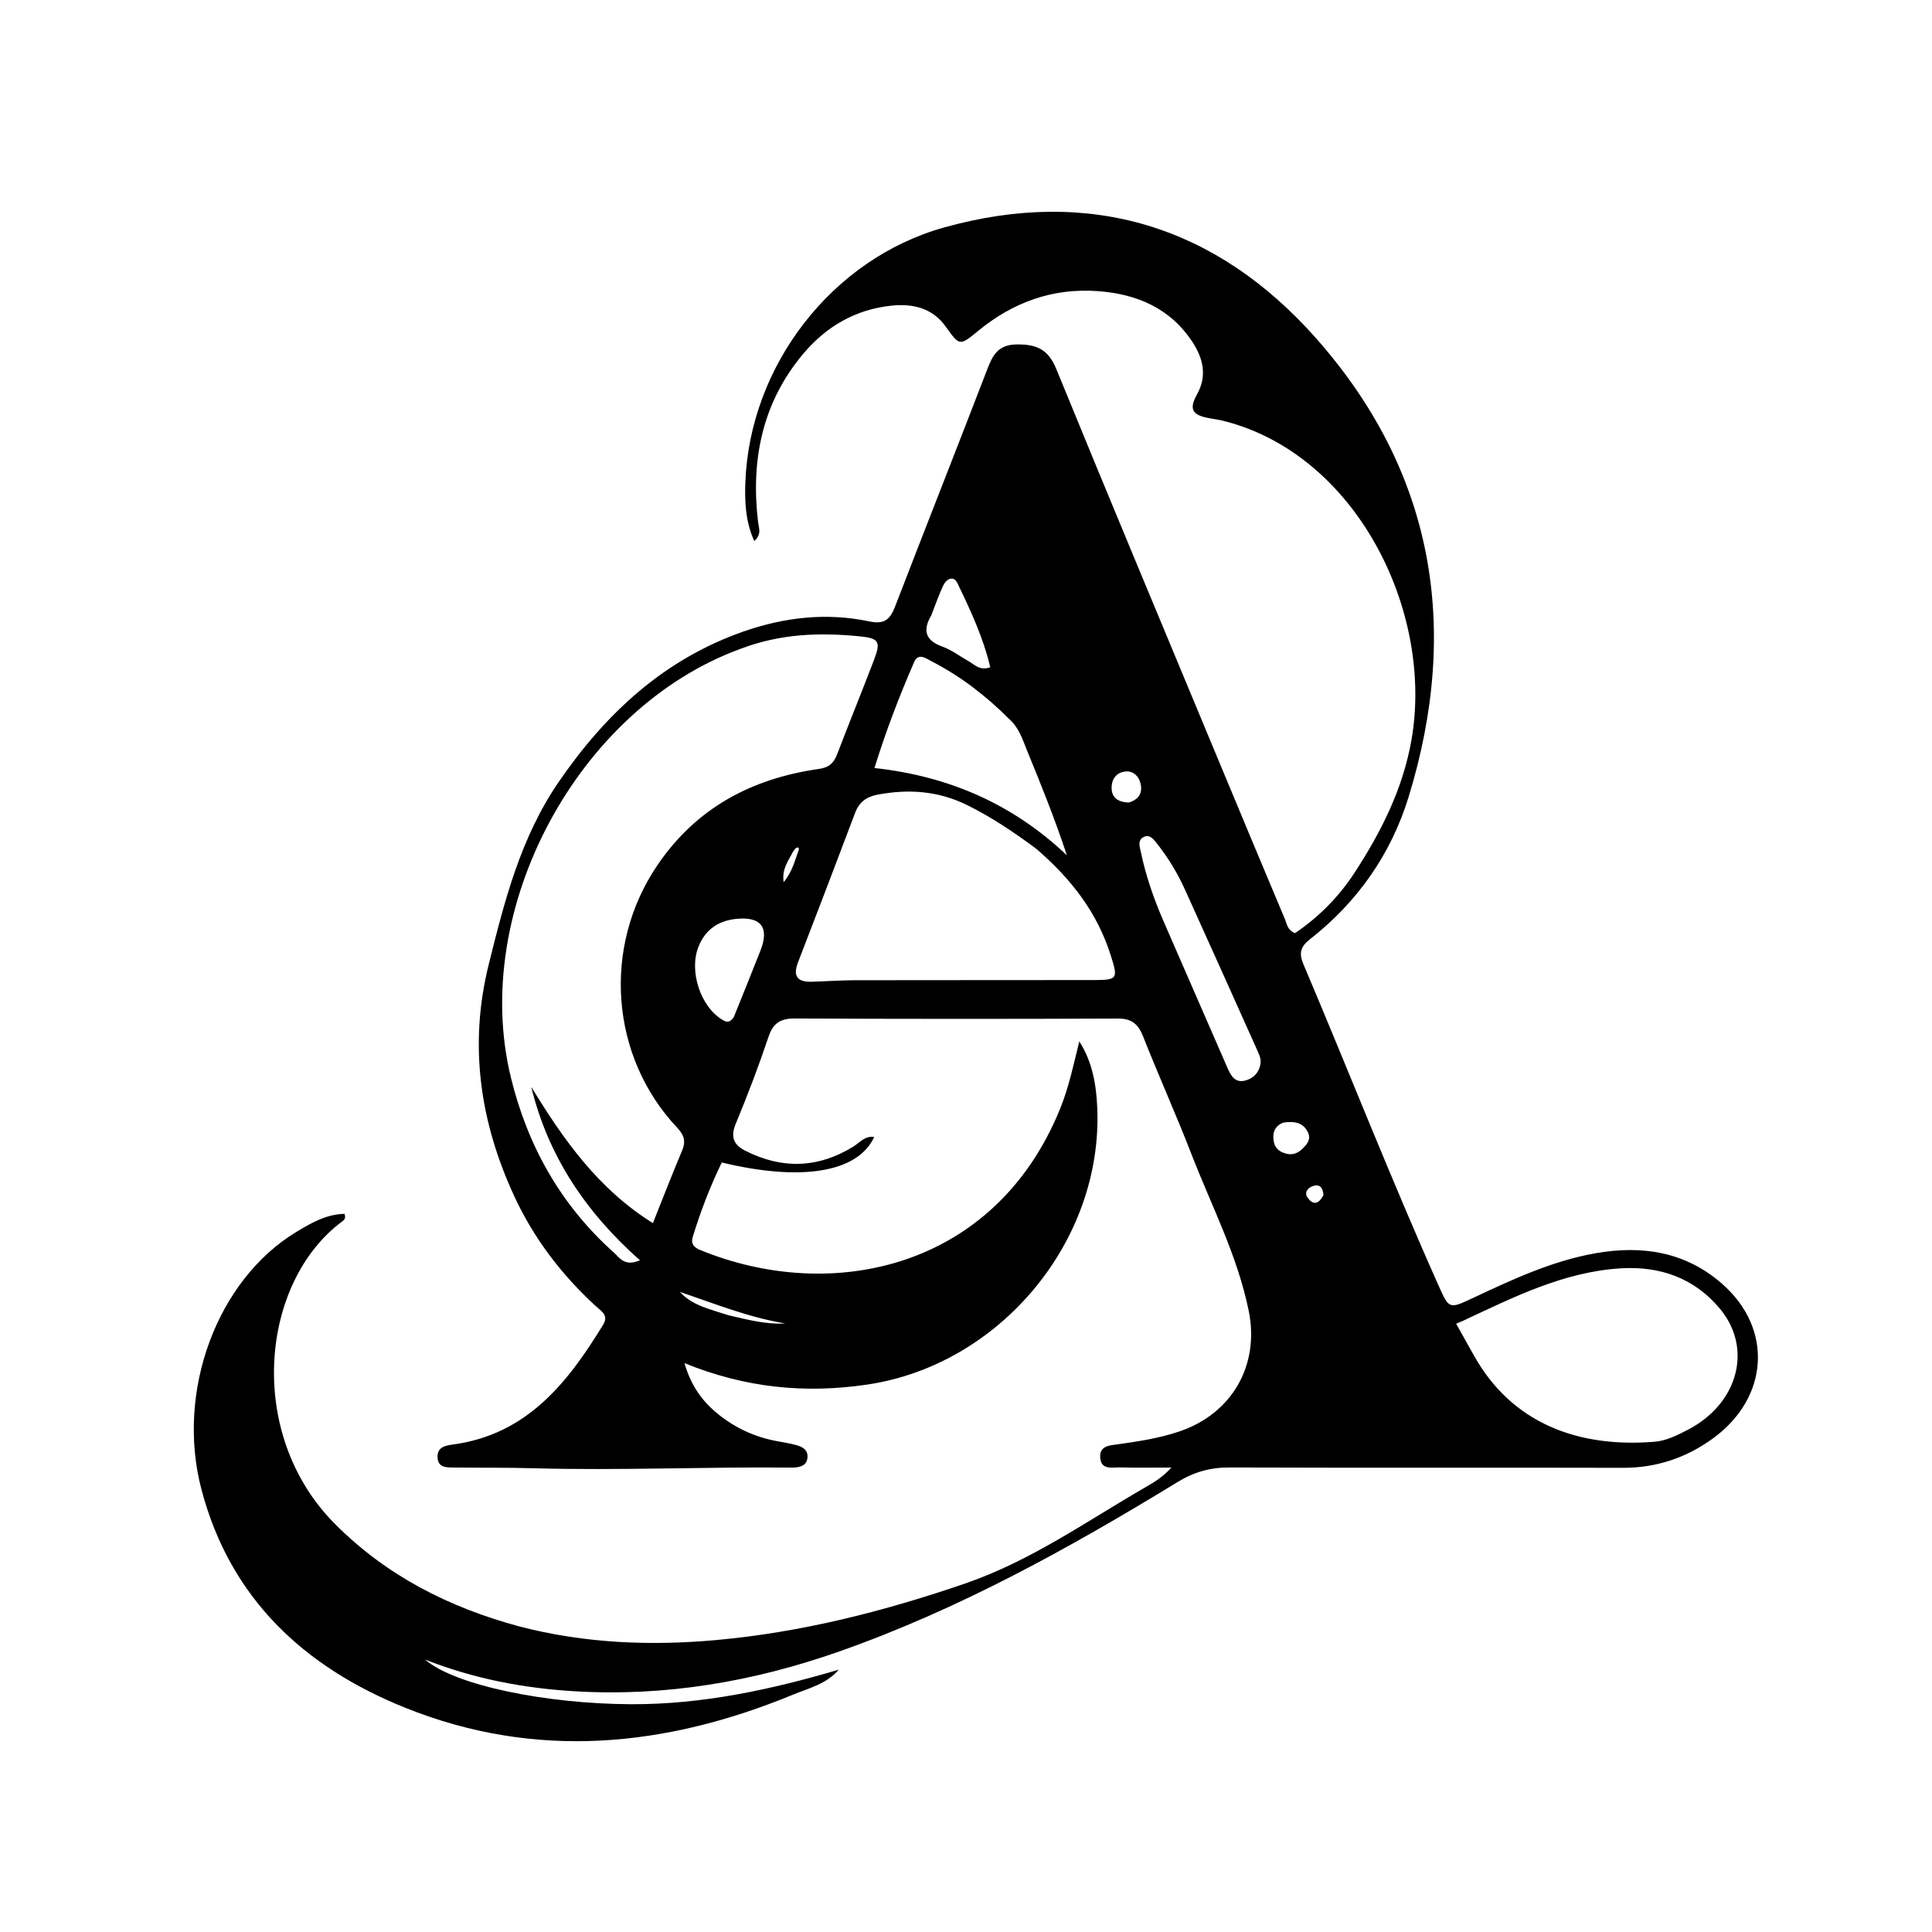 <svg version="1.1" id="Layer_1" xmlns="http://www.w3.org/2000/svg" xmlns:xlink="http://www.w3.org/1999/xlink" x="0px" y="0px"
	 width="100%" viewBox="0 0 560 560" enable-background="new 0 0 560 560" xml:space="preserve">
<path fill="#000000" opacity="1" stroke="none" 
	d="
M150.562,471.44 
	C169.57,476.365 188.579,477.09 207.513,475.386 
	C232.293,473.155 256.348,467.041 279.879,458.942 
	C298.981,452.367 315.34,440.672 332.633,430.722 
	C335.043,429.336 337.361,427.79 339.545,425.381 
	C334.618,425.381 329.69,425.473 324.767,425.341 
	C322.453,425.279 319.154,426.217 318.898,422.493 
	C318.66,419.016 321.659,418.962 324.175,418.612 
	C330.111,417.786 336.023,416.863 341.745,414.949 
	C357.072,409.82 365.154,395.767 361.955,379.991 
	C358.712,363.998 351.182,349.587 345.353,334.554 
	C340.9,323.069 335.839,311.821 331.312,300.363 
	C329.886,296.755 327.983,295.217 323.958,295.234 
	C292.794,295.369 261.628,295.358 230.464,295.213 
	C226.349,295.194 224.136,296.421 222.773,300.479 
	C219.911,308.998 216.708,317.416 213.263,325.718 
	C211.701,329.482 212.603,331.791 215.938,333.496 
	C226.57,338.932 237.013,338.661 247.262,332.404 
	C249.127,331.265 250.623,329.172 253.4,329.551 
	C248.665,339.834 232.364,342.54 209.215,336.952 
	C205.848,343.871 203.052,351.105 200.791,358.564 
	C200.142,360.706 201.377,361.671 203.04,362.352 
	C241.024,377.909 288.408,367.861 307.283,321.37 
	C309.819,315.124 311.183,308.546 312.84,301.858 
	C316.642,307.779 317.756,314.419 318.044,321.07 
	C319.719,359.844 289.768,395.66 251.347,401.33 
	C233.491,403.965 216.171,402.349 198.399,395.111 
	C200.303,401.751 203.647,406.255 208.161,409.899 
	C213.163,413.936 218.885,416.575 225.251,417.73 
	C227.054,418.057 228.869,418.359 230.639,418.821 
	C232.493,419.304 234.242,420.172 234.053,422.46 
	C233.862,424.772 232.048,425.277 230.076,425.374 
	C229.91,425.382 229.743,425.393 229.577,425.392 
	C204.596,425.126 179.62,426.278 154.637,425.578 
	C146.976,425.363 139.307,425.462 131.642,425.369 
	C129.486,425.343 126.954,425.519 126.826,422.403 
	C126.705,419.492 129.001,419.007 131.239,418.707 
	C152.733,415.823 164.552,400.81 174.862,383.913 
	C176.503,381.223 174.229,379.997 172.692,378.588 
	C162.749,369.471 154.712,358.946 149.04,346.672 
	C139.088,325.137 135.866,302.884 141.649,279.585 
	C146.232,261.124 150.91,242.762 161.892,226.728 
	C175.505,206.853 192.417,191.094 215.565,183.025 
	C227.407,178.898 239.641,177.505 251.952,180.12 
	C256.659,181.12 258.108,179.274 259.537,175.569 
	C268.349,152.73 277.345,129.961 286.14,107.115 
	C287.737,102.967 289.273,99.894 294.719,99.833 
	C300.444,99.77 303.835,101.242 306.155,106.917 
	C321.662,144.836 337.485,182.626 353.219,220.451 
	C359.616,235.828 366.032,251.198 372.494,266.547 
	C373.046,267.86 373.125,269.557 375.361,270.483 
	C382.051,265.958 387.909,260.155 392.495,253.154 
	C400.302,241.236 406.658,228.637 409.133,214.418 
	C415.613,177.194 393.217,131.829 354.834,122.042 
	C353.391,121.674 351.907,121.471 350.439,121.204 
	C345.496,120.302 344.592,118.557 346.973,114.288 
	C349.948,108.954 348.745,103.902 345.689,99.212 
	C339.248,89.325 329.482,85.194 318.176,84.382 
	C305.102,83.443 293.61,87.614 283.517,95.916 
	C278.058,100.406 278.133,100.231 274.039,94.559 
	C270.233,89.286 264.597,87.964 258.485,88.585 
	C248.005,89.65 239.448,94.652 232.795,102.58 
	C220.93,116.721 217.604,133.318 219.728,151.293 
	C219.932,153.023 220.857,154.825 218.633,156.826 
	C216.07,151.191 215.838,145.417 216.042,139.851 
	C217.279,106.069 241.083,75.028 273.66,65.931 
	C316.014,54.103 352.643,65.555 381.352,97.919 
	C415.623,136.555 423.36,181.87 408.306,230.959 
	C403.221,247.539 393.478,261.471 379.693,272.248 
	C376.951,274.392 376.446,276.285 377.78,279.432 
	C390.972,310.557 403.307,342.044 417.104,372.914 
	C419.994,379.38 420.147,379.414 426.566,376.403 
	C438.188,370.953 449.808,365.474 462.579,363.242 
	C475.985,360.9 488.48,362.804 499.103,372.064 
	C513.981,385.032 512.829,405.079 496.488,416.945 
	C488.733,422.577 480.102,425.482 470.375,425.455 
	C432.378,425.35 394.38,425.497 356.383,425.354 
	C350.832,425.334 346.09,426.665 341.362,429.554 
	C310.049,448.691 278.018,466.455 243.253,478.69 
	C218.328,487.462 192.667,491.842 166.202,490.201 
	C151.71,489.302 137.49,486.648 123.197,481.035 
	C131.888,488.52 158.245,493.882 182.964,493.977 
	C203.581,494.056 223.425,489.766 243.116,483.965 
	C239.517,488.167 234.385,489.339 229.776,491.237 
	C192.832,506.448 155.248,510.197 117.449,495 
	C88.157,483.224 66.704,463.309 58.392,431.729 
	C50.897,403.258 62.925,370.982 85.918,357.065 
	C90.211,354.467 94.655,351.923 99.859,351.844 
	C100.28,353.087 99.802,353.596 99.27,353.987 
	C75.568,371.408 70.965,415.516 97.13,441.764 
	C112.038,456.718 130.028,465.887 150.562,471.44 
M214.545,188.108 
	C167.489,205.316 136.233,263.581 148.062,312.225 
	C152.906,332.15 162.572,349.343 177.956,363.082 
	C179.557,364.512 181.001,367.241 185.486,365.297 
	C169.769,351.363 158.84,335.059 153.995,315.048 
	C163.256,330.212 173.297,344.577 189.247,354.528 
	C192.224,347.089 194.844,340.269 197.695,333.546 
	C198.837,330.853 198.345,329.066 196.33,326.927 
	C176.814,306.214 174.543,274.458 190.47,250.903 
	C201.785,234.169 217.879,225.656 237.379,222.877 
	C240.375,222.45 241.691,221.128 242.67,218.572 
	C246.184,209.401 249.895,200.307 253.39,191.129 
	C255.339,186.01 254.745,184.995 249.26,184.451 
	C237.726,183.306 226.295,183.613 214.545,188.108 
M300.418,246.069 
	C294.018,241.294 287.416,236.848 280.229,233.31 
	C271.974,229.246 263.369,228.648 254.439,230.32 
	C251.195,230.927 249.048,232.454 247.857,235.612 
	C242.4,250.082 236.882,264.528 231.306,278.952 
	C229.759,282.953 231.145,284.668 235.216,284.564 
	C239.372,284.458 243.525,284.133 247.68,284.124 
	C270.812,284.075 293.944,284.116 317.077,284.076 
	C324.05,284.064 324.069,283.628 321.942,276.887 
	C318.052,264.557 310.582,254.826 300.418,246.069 
M479.4,417.917 
	C482.989,417.647 486.139,416.027 489.223,414.431 
	C503.798,406.885 508.092,390.912 498.595,379.42 
	C491.112,370.363 481.022,366.92 469.674,367.639 
	C453.191,368.682 438.66,376.021 424.028,382.855 
	C423.412,383.143 422.774,383.385 422.069,383.681 
	C424.089,387.289 425.631,390.026 427.157,392.772 
	C438.242,412.721 457.613,419.637 479.4,417.917 
M292.317,208.22 
	C285.69,201.603 278.339,195.95 269.995,191.661 
	C268.35,190.816 266.178,189.096 264.936,191.965 
	C260.734,201.672 256.897,211.524 253.472,222.613 
	C275.079,224.98 293.625,233.094 309.241,247.912 
	C305.728,237.272 301.702,227.294 297.61,217.344 
	C296.356,214.294 295.477,211.008 292.317,208.22 
M337.639,267.904 
	C343.688,281.777 349.736,295.651 355.785,309.525 
	C356.757,311.755 357.93,313.946 360.857,313.22 
	C363.499,312.564 365.193,310.612 365.395,307.878 
	C365.485,306.658 364.82,305.317 364.287,304.125 
	C357.352,288.639 350.407,273.157 343.4,257.703 
	C341.264,252.992 338.569,248.584 335.363,244.518 
	C334.359,243.245 333.156,241.577 331.258,242.751 
	C329.736,243.693 330.36,245.417 330.662,246.867 
	C332.127,253.896 334.44,260.647 337.639,267.904 
M212.687,294.832 
	C215.277,288.381 217.91,281.946 220.443,275.473 
	C223.053,268.806 220.568,265.587 213.335,266.35 
	C208.153,266.897 204.392,269.479 202.425,274.492 
	C199.681,281.488 203.029,291.768 209.349,295.574 
	C210.438,296.23 211.425,296.658 212.687,294.832 
M269.949,178.342 
	C267.382,182.711 268.183,185.665 273.25,187.47 
	C275.875,188.405 278.184,190.215 280.656,191.595 
	C282.456,192.601 283.968,194.506 287.033,193.416 
	C285.016,184.822 281.308,176.902 277.531,169.062 
	C276.396,166.706 274.335,167.745 273.385,169.747 
	C272.175,172.299 271.258,174.989 269.949,178.342 
M372.022,325.377 
	C369.363,326.402 368.74,328.478 369.236,331.019 
	C369.638,333.079 371.224,334.054 373.085,334.448 
	C375.516,334.961 377.18,333.549 378.59,331.806 
	C379.486,330.697 379.775,329.501 379.068,328.12 
	C377.72,325.487 375.476,324.899 372.022,325.377 
M211.237,381.253 
	C216.632,382.491 221.996,383.946 227.62,383.599 
	C217.045,381.9 207.194,377.877 197.054,374.463 
	C200.677,378.417 205.706,379.452 211.237,381.253 
M327.164,232.62 
	C329.99,231.802 331.281,229.933 330.582,227.059 
	C330.073,224.968 328.512,223.473 326.359,223.607 
	C324.029,223.753 322.407,225.382 322.228,227.776 
	C322.014,230.635 323.375,232.473 327.164,232.62 
M383.609,346.406 
	C383.453,344.208 382.495,342.929 380.184,343.94 
	C378.934,344.487 378.025,345.746 378.979,347.096 
	C380.359,349.052 382.015,349.488 383.609,346.406 
M229.796,246.973 
	C228.589,249.465 226.573,251.728 227.142,255.708 
	C229.778,252.479 230.377,249.354 231.49,246.475 
	C231.657,246.043 231.582,245.369 230.776,245.774 
	C230.503,245.912 230.335,246.259 229.796,246.973 
z"/>
</svg>
